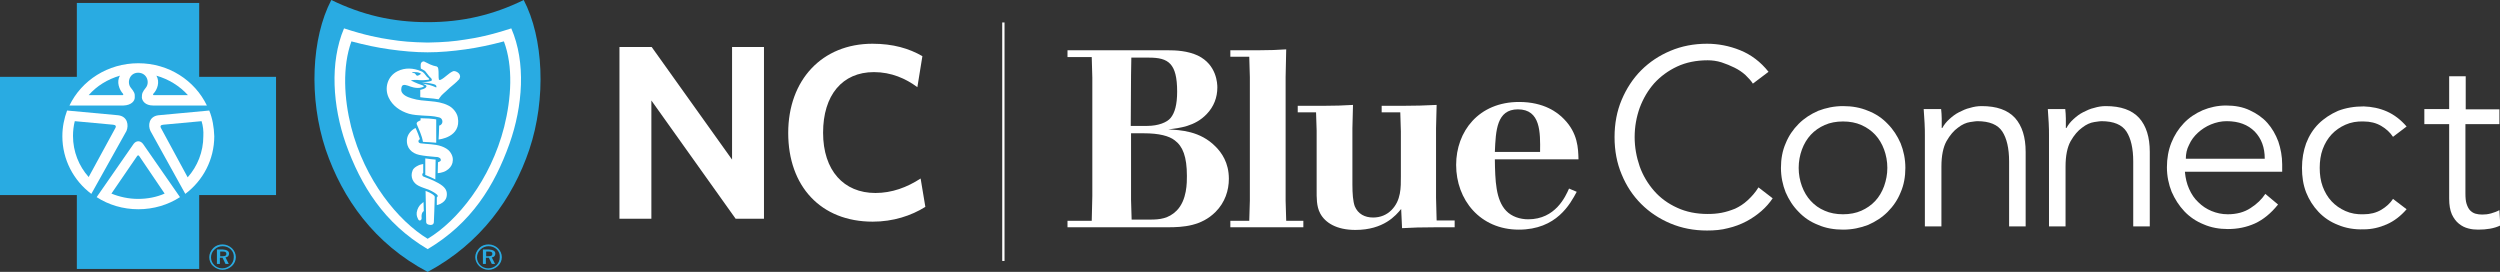 <?xml version="1.0" encoding="utf-8"?>
<!-- Generator: Adobe Illustrator 19.2.1, SVG Export Plug-In . SVG Version: 6.00 Build 0)  -->
<svg version="1.1" id="Layer_1" xmlns="http://www.w3.org/2000/svg" xmlns:xlink="http://www.w3.org/1999/xlink" x="0px" y="0px"
	 viewBox="0 0 845.9 92" style="enable-background:new 0 0 845.9 92;" xml:space="preserve">
<rect x="0" y="0" width="845.9" height="92" fill="#333333" stroke="none"/>
<style type="text/css">
	.st0{fill:#29ABE2;}
	.st1{fill:#FFFFFF;}
	.st2{fill:none;stroke:#FFFFFF;stroke-width:0.782;stroke-miterlimit:10;}
</style>
<polygon id="XMLID_2266_" class="st0" points="67.4,91 67.4,66 93.4,66 93.4,26 67.4,26 67.4,1 26,1 26,26 0,26 0,66 26,66 26,91 
	"/>
<path id="XMLID_2258_" class="st1" d="M22.7,37.4L40,39c3.2,0.4,3.6,3.4,2.8,5.3L30.9,65.6l0,0c-6-4.5-9.8-11.6-9.8-19.5
	C21.1,43,21.7,40.1,22.7,37.4L22.7,37.4z"/>
<path id="XMLID_2245_" class="st0" d="M25.3,41l13,1.2c0.9,0.1,1,0.5,0.8,1L30,59.9c-3.3-3.7-5.3-8.6-5.3-13.9
	C24.7,44.3,24.9,42.6,25.3,41"/>
<path id="XMLID_2244_" class="st1" d="M70.8,37.4L53.6,39c-3.2,0.4-3.6,3.4-2.7,5.3l11.8,21.3l0,0c6-4.5,9.8-11.6,9.8-19.5
	C72.4,43,71.9,40.1,70.8,37.4L70.8,37.4z"/>
<path id="XMLID_2243_" class="st1" d="M46.8,21.4c-10.3,0-19.2,5.8-23.3,14.3h18.3c2.6-0.1,3.8-1.5,3.8-2.7c0.1-1.4-0.2-1.9-1.4-3.4
	c-1.3-1.7-0.4-5,2.6-5c3,0.1,3.9,3.3,2.6,5c-1.2,1.5-1.4,2-1.4,3.4c0.1,1.2,1.2,2.7,3.8,2.7H70C65.9,27.2,57.1,21.4,46.8,21.4"/>
<path id="XMLID_2242_" class="st0" d="M68.2,41l-13,1.2c-0.9,0.1-1,0.5-0.8,1l9.1,16.8c3.3-3.7,5.3-8.6,5.3-13.9
	C68.9,44.3,68.7,42.6,68.2,41"/>
<path id="XMLID_2230_" class="st0" d="M52.9,25.6c1.3,2.1,0.3,4.8-1,6.1c-0.2,0.2-0.1,0.5,0.1,0.5h11.6
	C60.8,29.1,57.1,26.8,52.9,25.6"/>
<path id="XMLID_2229_" class="st1" d="M46.8,70.8c5.2,0,10.1-1.5,14.1-4.1l0,0l-12.5-18c-0.9-1.2-2.3-1.2-3.2,0l-12.5,18v0
	C36.7,69.3,41.6,70.8,46.8,70.8"/>
<path id="XMLID_2228_" class="st0" d="M144.7,92c17.9-9.6,28.8-24.8,34.4-41.4c5.8-17.3,4.8-37.8-1.9-50.6
	c-10.2,5-20.6,7.5-32.5,7.5c-12,0-22.3-2.5-32.6-7.5c-6.7,12.8-7.7,33.2-1.9,50.6C115.9,67.3,126.7,82.5,144.7,92"/>
<path id="XMLID_2227_" class="st1" d="M144.7,84.3c14.8-8.8,22.6-21.4,27.7-35.7c4.5-12.7,5.6-27.5,0.6-39
	c-7.4,2.4-11.7,3.2-15.7,3.8c-3.7,0.6-7.1,0.9-12.6,1h0c-5.5-0.1-8.8-0.4-12.6-1c-4-0.6-8.3-1.4-15.7-3.8c-4.9,11.6-3.8,26.4,0.6,39
	C122.1,62.8,129.9,75.5,144.7,84.3L144.7,84.3z"/>
<path id="XMLID_2226_" class="st0" d="M144.7,80.8c10-6,21.3-19.8,25.9-37.9c2.4-9.6,3.1-20.4-0.1-28.9c-4.5,1.2-8.7,2.1-13,2.7
	c-4.3,0.6-8.6,1-12.8,1h0c-4.2,0-8.5-0.4-12.8-1c-4.3-0.6-8.5-1.5-13-2.7c-3.1,8.6-2.5,19.3-0.1,28.9
	C123.4,61,134.7,74.7,144.7,80.8L144.7,80.8z"/>
<path id="XMLID_2225_" class="st1" d="M134.5,24.1c-3.4,1.7-4.5,5.7-3,8.9c1.3,2.8,3.9,4.6,6.9,5.5c1.5,0.4,3,0.5,4.6,0.6
	c1.9,0.1,3.6,0.1,5.5,0.6c0.4,0.1,0.8,0.3,1,0.7c0.5,0.9,0,1.9-0.9,2.1c0,1.5-0.2,4.7-0.2,4.7s7.8-0.7,6.5-7.5
	c-0.3-1.6-1.7-3.3-3.2-4c-3.9-2-8.2-1.1-12.3-2.4c-1.4-0.4-3.2-1.1-3.6-2.5c-0.1-0.6,0-1.8,0.6-2c1-0.3,2.1,0.5,3.6,0.8
	c0.9,0.2,1.9,0.2,2.6,0c0.3-0.1,0.8-0.2,0.8-0.4c0-0.2-0.4-0.3-0.6-0.4c-0.5-0.2-0.9-0.3-1.4-0.5c-0.8-0.3-1.6-0.7-2.4-1.1
	c0.8-0.2,2.1-0.2,2.8-0.1c0.6,0.1,2.5,0,3.1-0.1c0.1,0,0.4-0.1,0.3-0.3c-0.2-0.4-0.6-0.5-0.8-0.8c-0.6-0.7-1-1.5-1.9-1.8
	C139.9,23,137.1,22.8,134.5,24.1"/>
<path id="XMLID_2224_" class="st1" d="M147.6,48.3l0-7.9c0,0-1.1-0.2-2.5-0.3c-1.9-0.1-2.8-0.1-2.8-0.1l0,0.7c0,0-0.9,0.4-1.1,0.6
	c-0.1,0.1-0.3,0.4-0.2,0.7c0.8,2,1.8,3.9,2.1,6C144.6,48.1,145.8,48.1,147.6,48.3"/>
<path id="XMLID_2190_" class="st1" d="M137.7,47.1c-0.3,3.1,1.8,4.8,4.1,5.3c1.8,0.4,3.6,0.5,5.6,0.7c0.2,0,0.8,0,1.1,0.2
	c0.3,0.1,0.5,0.3,0.6,0.5c0.1,0.3,0.1,0.5-0.1,0.7c-0.2,0.2-0.8,0.4-0.8,0.4l-0.1,3.7c0,0,1.6-0.1,2.8-0.8c1.2-0.7,1.9-1.6,2.2-2.7
	c0.3-1.3,0.1-2.5-0.9-3.8c-0.6-0.8-1.7-1.4-2.8-1.8c-2.3-0.8-4.8-0.7-7.1-1c-0.4-0.1-0.7-0.3-0.7-0.6c-0.1-0.6,0.5-0.8,0.5-0.8
	s-0.3-0.9-0.6-1.7c-0.3-0.7-0.6-1.6-0.9-2.1C139,44.1,137.9,45.5,137.7,47.1"/>
<path id="XMLID_2187_" class="st1" d="M147.4,54l-0.1,6.7l-1.7-0.8l-1.7-0.7l0-5.6C145.4,53.8,146.1,53.9,147.4,54"/>
<path id="XMLID_2186_" class="st1" d="M139.6,57.7c-0.9,2.2,0.2,4.3,2.1,5.2c1,0.5,2.3,0.9,3.4,1.3c1,0.4,2.9,1.5,3,2
	c0.1,0.3-0.3,0.6-0.3,0.6l0,2.6c0,0,1.1-0.2,2-0.9c0.8-0.6,1.4-1.4,1.4-2.8c0-1.4-0.7-2.5-2.8-3.7c-1.6-0.9-3.6-1.7-5.2-2.3
	c-0.2-0.1-0.4-0.5-0.3-0.8c0.1-0.3,0.3-0.4,0.3-0.4l0-3c0,0-1.2,0.2-1.7,0.5C140.7,56.4,139.9,56.9,139.6,57.7"/>
<path id="XMLID_2185_" class="st1" d="M147.1,66.6c0-0.2-0.1-0.2-0.2-0.4c-0.5-0.5-1.1-0.8-1.3-0.9c-0.5-0.3-1.6-0.7-1.6-0.7
	s0.1,6.9,0.2,10.4c0,0.8,0.5,1,1.3,1.1c1,0.1,1.3-0.5,1.3-0.9C146.9,74.1,147,69.2,147.1,66.6"/>
<path id="XMLID_2184_" class="st1" d="M147.8,22.5c0.4,0.3,0.4,0.3,0.5,0.8c0.2,1.1,0,2.8,0.2,3.6c0.1,0.2,0.4,0.2,0.6,0.1
	c1.6-0.8,2.6-2.2,4.2-2.9c0.7-0.3,2.8,0.7,2.3,2.2c-0.2,0.7-0.6,0.8-1,1.3c-0.9,0.9-2.2,1.8-3.4,3c-0.8,0.8-1.7,1.4-2.3,2.3
	c-0.2,0.3-0.5,0.7-0.5,0.7c-2.2-0.4-4.4-0.4-6.2-0.7l0-2.5c0,0,1.8-0.3,2.1-1.1c0-0.1,0-0.4-0.3-0.5c-0.3-0.2-0.8-0.4-1-0.5
	c1.8,0.3,2.9,0.5,4.6,1.3c0.1-0.2,0.1-0.6-0.1-0.7c-0.2-0.3-0.4-0.3-1-0.5c-1-0.3-3.9-0.6-3.9-0.6s1.3,0,2.4-0.2
	c0.5-0.1,1-0.2,1.1-0.4c0.1-0.3-0.1-0.7-0.5-1c-0.3-0.3-0.5-0.5-0.7-0.8c-0.3-0.3-0.7-1-1.1-1.4c-0.4-0.3-1.4-0.8-1.4-0.8
	s-0.2-1.3,0.1-1.9c0.2-0.4,0.7-0.6,1-0.5C144.9,21.5,146.1,22.2,147.8,22.5"/>
<path id="XMLID_2183_" class="st0" d="M142.3,25.1c-0.3,0.2-0.6,0.4-0.9,0.5c-0.7,0.1-0.6-0.5-1.1-0.8c-0.3-0.2-0.6,0.1-0.9-0.4
	c1.1,0,2.4-0.1,3.2,0.7C142.5,25,142.3,25,142.3,25.1"/>
<path id="XMLID_2182_" class="st0" d="M46.4,52.8c0.2-0.3,0.5-0.3,0.7,0l8.6,12.7c-2.7,1.2-5.8,1.8-9,1.8c-3.2,0-6.3-0.7-9-1.8
	L46.4,52.8c0.2-0.3,0.5-0.3,0.7,0"/>
<path id="XMLID_2181_" class="st1" d="M142.3,69.2c-0.4,0.4-1.1,1.3-1.3,2.7c-0.1,1.2,0.2,1.6,0.5,2.3c0.3,0.6,0.9,0.5,1.1,0
	c0.2-0.4-0.1-0.8,0.1-1.7c0.1-0.7,0.7-1.1,0.7-1.1l-0.1-3C143.4,68.3,142.9,68.6,142.3,69.2"/>
<path id="XMLID_2180_" class="st0" d="M40.6,25.6c-1.3,2.1-0.2,4.8,1,6.1c0.2,0.2,0.1,0.5-0.1,0.5H30C32.7,29.1,36.4,26.8,40.6,25.6
	"/>
<path id="XMLID_2175_" class="st0" d="M168.5,84c0.8,0.8,1.3,1.9,1.3,3c0,1.2-0.5,2.2-1.3,3c-0.9,0.8-2,1.3-3.2,1.3
	c-1.2,0-2.3-0.5-3.2-1.3c-0.8-0.8-1.3-1.9-1.3-3c0-1.1,0.5-2.2,1.4-3.1c0.8-0.8,1.9-1.2,3.1-1.2C166.5,82.7,167.7,83.2,168.5,84
	 M168.1,84.4c-0.7-0.7-1.7-1.1-2.8-1.1c-1,0-2,0.4-2.7,1.1c-0.8,0.7-1.2,1.7-1.2,2.7c0,1,0.4,1.9,1.1,2.6c0.7,0.7,1.7,1.1,2.7,1.1
	c1.1,0,2-0.4,2.8-1.1c0.7-0.7,1.1-1.6,1.1-2.6C169.2,86,168.8,85.1,168.1,84.4 M167.6,85.8c0,0.7-0.4,1.2-1.2,1.3l1.1,2.2h-1.1
	l-1-2.1h-1v2.1h-1v-4.9h1.9C166.9,84.5,167.6,85,167.6,85.8 M164.5,85.1v1.6h0.8c0.9,0,1.3-0.2,1.3-0.8c0-0.6-0.4-0.8-1.3-0.8H164.5
	z"/>
<path id="XMLID_1663_" class="st0" d="M78.5,84c0.8,0.8,1.3,1.9,1.3,3c0,1.2-0.5,2.2-1.3,3c-0.9,0.8-2,1.3-3.2,1.3
	c-1.2,0-2.3-0.5-3.2-1.3c-0.9-0.8-1.3-1.9-1.3-3c0-1.1,0.5-2.2,1.4-3.1c0.8-0.8,1.9-1.2,3.1-1.2C76.5,82.7,77.6,83.2,78.5,84
	 M78.1,84.4c-0.7-0.7-1.7-1.1-2.8-1.1c-1,0-2,0.4-2.7,1.1c-0.8,0.7-1.2,1.7-1.2,2.7c0,1,0.4,1.9,1.1,2.6c0.7,0.7,1.7,1.1,2.7,1.1
	c1.1,0,2-0.4,2.8-1.1c0.7-0.7,1.1-1.6,1.1-2.6C79.2,86,78.8,85.1,78.1,84.4 M77.5,85.8c0,0.7-0.4,1.2-1.2,1.3l1.1,2.2h-1.1l-1-2.1
	h-0.9v2.1h-1v-4.9h1.9C76.8,84.5,77.5,85,77.5,85.8 M74.5,85.1v1.6h0.8c0.9,0,1.3-0.2,1.3-0.8c0-0.6-0.4-0.8-1.3-0.8H74.5z"/>
<g id="XMLID_1658_">
	<path id="XMLID_1661_" class="st1" d="M248.9,74l-28.5-40v40h-10.8V15.9h10.9L247.7,54V15.9h10.8V74H248.9z"/>
	<path id="XMLID_1659_" class="st1" d="M295.3,75c-17.6,0-28.6-12-28.6-30c0-18,11.5-30.2,28.5-30.2c7,0,12.4,1.6,16.9,4.2
		l-1.7,10.5c-3.9-2.9-8.8-5.1-14.7-5.1c-10.7,0-17.2,7.8-17.2,20.5c0,12.8,7,20.4,17.7,20.4c5.6,0,10.7-1.9,15.3-4.9l1.6,9.6
		C308.3,73,302.2,75,295.3,75z"/>
</g>
<line id="XMLID_1656_" class="st2" x1="339.5" y1="7.6" x2="339.5" y2="88.3"/>
<g id="XMLID_703_">
	<path id="XMLID_746_" class="st1" d="M361.2,17h33.5c3.4,0,7.1,0.2,10.6,1.8c6.4,3.1,6.6,9.5,6.6,10.8c0,3.4-1.2,6.5-3.6,9
		c-4,4.2-9.2,4.7-13,5.2c4.1,0.2,10.8,0.5,16,5.8c2,2,4.5,5.4,4.5,10.9c0,3.9-1.3,8-4.5,11.2c-4.8,4.8-10.9,5.2-16.2,5.2h-33.9v-2.2
		h8.2l0.2-8.4v-40l-0.2-7h-8.2V17z M382.8,19.5l-0.1,5.8l-0.1,17.3h5.6c3.7,0,6.7-1.2,7.9-2.7c1.4-1.7,2.2-4.5,2.2-8.9
		c0-9.6-3-11.5-9.5-11.5H382.8z M382.7,45.1v22.5l0.2,6.7h6.4c3,0,6.1-0.3,8.8-3c3.6-3.6,3.5-9.7,3.5-11.8c0-6.5-1.4-10-4.1-12
		c-1.9-1.5-5.3-2.4-10.5-2.4H382.7z"/>
	<path id="XMLID_744_" class="st1" d="M426.3,17c4,0,5.2-0.1,8.9-0.3l-0.2,9.4v41.8l0.2,6.8h5.8v2.2h-24.7v-2.2h6.4l0.2-6.8V26.1
		l-0.2-6.9h-6.4V17H426.3z"/>
	<path id="XMLID_726_" class="st1" d="M447.9,35.8c4.4,0,5.8-0.1,9.9-0.3l-0.2,7.9v19c0,3.2,0.2,5.7,0.8,7.4
		c1.1,2.6,3.4,3.8,6.2,3.8c2.5,0,4.6-0.9,6.2-2.5c3.3-3.3,3.2-7.7,3.2-11.4V44.5l-0.2-6.5h-6.3v-2.2h7.3c4.9,0,6.3-0.1,11.3-0.3
		l-0.2,7.9v23.5l0.2,7.7h6.1v2.3h-6.4c-5.4,0-7.4,0.1-11.4,0.3l-0.3-6.5c-1.8,2.2-5.9,7.1-15.5,7.1c-6.3,0-10.2-2.4-11.9-5.6
		c-1.3-2.4-1.2-5.4-1.2-8v-20l-0.2-6.2h-6.2v-2.2H447.9z"/>
	<path id="XMLID_722_" class="st1" d="M533.5,64.9c-2.2,4.1-6.8,12.8-19.6,12.8c-13.1,0-21.2-10.1-21.2-21.9
		c0-11.3,7.6-21.3,21.3-21.3c8.5,0,13.1,3.6,15.2,5.8c4.7,4.8,4.8,9.9,4.9,13.6h-28.3c0.1,7.2,0.3,13.7,3.8,17.4
		c1.9,2,4.7,2.9,7.5,2.9c9.2,0,12.6-7.7,13.8-10.4L533.5,64.9z M521.1,51.4c0.1-6.6,0.2-14.4-7.5-14.4c-7.2,0-7.5,7.2-7.8,14.4
		H521.1z"/>
</g>
<g>
	<path class="st1" d="M599.8,67.1c-1,1.5-2.3,3-3.8,4.3s-3.2,2.5-5.1,3.5c-1.9,1-4,1.8-6.2,2.3c-2.2,0.6-4.6,0.8-7.1,0.8
		c-4.5,0-8.6-0.8-12.4-2.4c-3.8-1.6-7.1-3.8-9.9-6.6c-2.8-2.8-5-6.1-6.6-10c-1.6-3.8-2.4-8-2.4-12.6s0.8-8.8,2.4-12.6
		c1.6-3.8,3.8-7.2,6.6-10c2.8-2.8,6.1-5,9.9-6.6c3.8-1.6,7.9-2.4,12.4-2.4c3.7,0,7.5,0.7,11.2,2.2c3.7,1.5,6.9,3.9,9.6,7.3l-5.3,4
		c-0.6-1-1.5-1.9-2.5-2.9c-1.1-1-2.3-1.8-3.7-2.5c-1.4-0.7-2.9-1.3-4.4-1.8c-1.6-0.5-3.2-0.7-4.7-0.7c-3.8,0-7.3,0.7-10.3,2.1
		c-3,1.4-5.6,3.3-7.8,5.7c-2.1,2.4-3.7,5.1-4.9,8.3c-1.1,3.1-1.7,6.4-1.7,9.9c0,3.4,0.6,6.7,1.7,9.9c1.1,3.1,2.8,5.9,4.9,8.3
		c2.1,2.4,4.7,4.3,7.8,5.7c3,1.4,6.5,2.1,10.3,2.1c1.6,0,3.1-0.1,4.7-0.4c1.6-0.3,3.1-0.8,4.6-1.4c1.5-0.7,2.9-1.6,4.2-2.8
		c1.3-1.2,2.6-2.6,3.7-4.4L599.8,67.1z"/>
	<path class="st1" d="M644.7,56.8c0,3-0.5,5.8-1.6,8.3c-1,2.5-2.5,4.7-4.4,6.6c-1.9,1.9-4.1,3.3-6.6,4.4c-2.6,1-5.4,1.6-8.5,1.6
		c-3,0-5.9-0.5-8.4-1.6c-2.6-1-4.8-2.5-6.6-4.4c-1.9-1.9-3.3-4.1-4.4-6.6c-1-2.5-1.6-5.3-1.6-8.3c0-3,0.5-5.8,1.6-8.3
		c1-2.5,2.5-4.7,4.4-6.6c1.9-1.9,4.1-3.3,6.6-4.4c2.6-1,5.4-1.6,8.4-1.6c3.1,0,5.9,0.5,8.5,1.6c2.6,1,4.8,2.5,6.6,4.4
		c1.9,1.9,3.3,4.1,4.4,6.6C644.1,51,644.7,53.8,644.7,56.8z M638.6,56.8c0-2.2-0.4-4.3-1.1-6.2c-0.7-1.9-1.7-3.6-3-5
		c-1.3-1.4-2.9-2.5-4.7-3.3c-1.8-0.8-3.9-1.2-6.2-1.2c-2.3,0-4.4,0.4-6.2,1.2c-1.8,0.8-3.4,1.9-4.7,3.3c-1.3,1.4-2.3,3.1-3,5
		c-0.7,1.9-1.1,4-1.1,6.2c0,2.2,0.4,4.3,1.1,6.2c0.7,1.9,1.7,3.6,3,5c1.3,1.4,2.8,2.5,4.7,3.3c1.8,0.8,3.9,1.2,6.2,1.2
		c2.3,0,4.4-0.4,6.2-1.2c1.8-0.8,3.4-1.9,4.7-3.3c1.3-1.4,2.3-3.1,3-5C638.2,61,638.6,59,638.6,56.8z"/>
	<path class="st1" d="M656.8,36.9c0.1,1.1,0.2,2.1,0.2,3.2c0,1,0,2.1,0,3.2h0.2c0.6-1.1,1.4-2.1,2.4-3c1-0.9,2-1.7,3.2-2.3
		c1.2-0.6,2.4-1.2,3.8-1.5c1.3-0.4,2.6-0.6,3.9-0.6c5.1,0,8.8,1.3,11.3,4c2.4,2.7,3.6,6.5,3.6,11.5v25.2h-5.6V54.6
		c0-4.4-0.8-7.8-2.3-10.1c-1.5-2.3-4.3-3.5-8.5-3.5c-0.3,0-1.1,0.1-2.4,0.3c-1.3,0.2-2.7,0.8-4.1,1.9c-1.4,1-2.7,2.5-3.9,4.6
		c-1.1,2-1.7,4.9-1.7,8.5v20.3h-5.6V45.7c0-1.1,0-2.4-0.1-4.1c-0.1-1.6-0.2-3.2-0.3-4.7H656.8z"/>
	<path class="st1" d="M698.8,36.9c0.1,1.1,0.2,2.1,0.2,3.2c0,1,0,2.1,0,3.2h0.2c0.6-1.1,1.4-2.1,2.4-3c1-0.9,2-1.7,3.2-2.3
		c1.2-0.6,2.4-1.2,3.8-1.5c1.3-0.4,2.6-0.6,3.9-0.6c5.1,0,8.8,1.3,11.3,4c2.4,2.7,3.6,6.5,3.6,11.5v25.2h-5.6V54.6
		c0-4.4-0.8-7.8-2.3-10.1c-1.5-2.3-4.3-3.5-8.5-3.5c-0.3,0-1.1,0.1-2.4,0.3c-1.3,0.2-2.7,0.8-4.1,1.9c-1.4,1-2.7,2.5-3.9,4.6
		c-1.1,2-1.7,4.9-1.7,8.5v20.3h-5.6V45.7c0-1.1,0-2.4-0.1-4.1c-0.1-1.6-0.2-3.2-0.3-4.7H698.8z"/>
	<path class="st1" d="M739.3,58.3c0.2,2,0.6,3.8,1.4,5.6c0.8,1.8,1.8,3.3,3.1,4.5c1.3,1.3,2.8,2.3,4.5,3c1.7,0.7,3.5,1.1,5.5,1.1
		c3,0,5.6-0.7,7.7-2.1c2.2-1.4,3.8-3,5-4.8l4.3,3.6c-2.4,3-5,5.1-7.8,6.4c-2.9,1.3-5.9,1.9-9.2,1.9c-2.9,0-5.7-0.5-8.2-1.6
		c-2.5-1-4.7-2.5-6.5-4.4c-1.8-1.9-3.2-4.1-4.3-6.6c-1-2.5-1.6-5.3-1.6-8.3c0-3,0.5-5.8,1.5-8.3c1-2.5,2.4-4.7,4.2-6.6
		c1.8-1.9,3.9-3.3,6.4-4.4c2.4-1,5.1-1.6,7.9-1.6c3,0,5.7,0.5,8,1.6c2.4,1.1,4.4,2.5,6,4.3c1.6,1.8,2.8,3.9,3.7,6.3
		c0.8,2.4,1.3,5,1.3,7.7v2.5H739.3z M766.3,53.7c0-3.8-1.1-6.8-3.4-9.2c-2.3-2.3-5.4-3.5-9.5-3.5c-1.8,0-3.6,0.4-5.3,1.1
		c-1.7,0.7-3.2,1.7-4.4,2.8c-1.3,1.2-2.3,2.5-3,4.1c-0.8,1.5-1.1,3.1-1.1,4.7H766.3z"/>
	<path class="st1" d="M809.7,46.3c-1-1.5-2.3-2.7-4-3.7c-1.7-1-3.7-1.5-5.9-1.5c-2.3-0.1-4.4,0.3-6.2,1.1c-1.8,0.8-3.4,1.9-4.7,3.3
		c-1.3,1.4-2.3,3.1-3,5c-0.7,1.9-1,4.1-1,6.3c0,2.3,0.3,4.4,1,6.3c0.7,1.9,1.7,3.6,3,5c1.3,1.4,2.9,2.5,4.7,3.3
		c1.8,0.8,3.9,1.2,6.2,1.1c2.2,0,4.2-0.5,5.9-1.5c1.7-1,3.1-2.3,4-3.7l4.6,3.5c-2,2.3-4.2,4-6.7,5.1c-2.5,1.1-5.1,1.7-7.8,1.7
		c-3.2,0.1-6.1-0.4-8.7-1.5c-2.6-1-4.8-2.5-6.6-4.4c-1.8-1.9-3.2-4.1-4.2-6.6c-1-2.6-1.4-5.3-1.4-8.3c0-3,0.5-5.8,1.4-8.3
		c1-2.6,2.4-4.8,4.2-6.6s4.1-3.3,6.6-4.4c2.6-1,5.5-1.5,8.7-1.5c2.7,0.1,5.3,0.6,7.8,1.7c2.5,1.1,4.7,2.8,6.7,5.1L809.7,46.3z"/>
	<path class="st1" d="M845.6,42h-11.4v23.4c0,1.5,0.1,2.7,0.4,3.6c0.3,0.9,0.7,1.7,1.2,2.2c0.5,0.5,1.1,0.9,1.8,1.1
		c0.7,0.2,1.5,0.3,2.3,0.3c1,0,1.9-0.1,3-0.4c1-0.3,1.9-0.6,2.8-1.1l0.3,5.2c-2.1,1-4.6,1.4-7.5,1.4c-1.1,0-2.2-0.1-3.3-0.4
		c-1.2-0.3-2.2-0.8-3.2-1.6c-1-0.8-1.8-1.9-2.4-3.2c-0.6-1.4-0.9-3.1-0.9-5.3V42h-8.4v-5.1h8.4V25.8h5.6v11.2h11.4V42z"/>
</g>
</svg>
